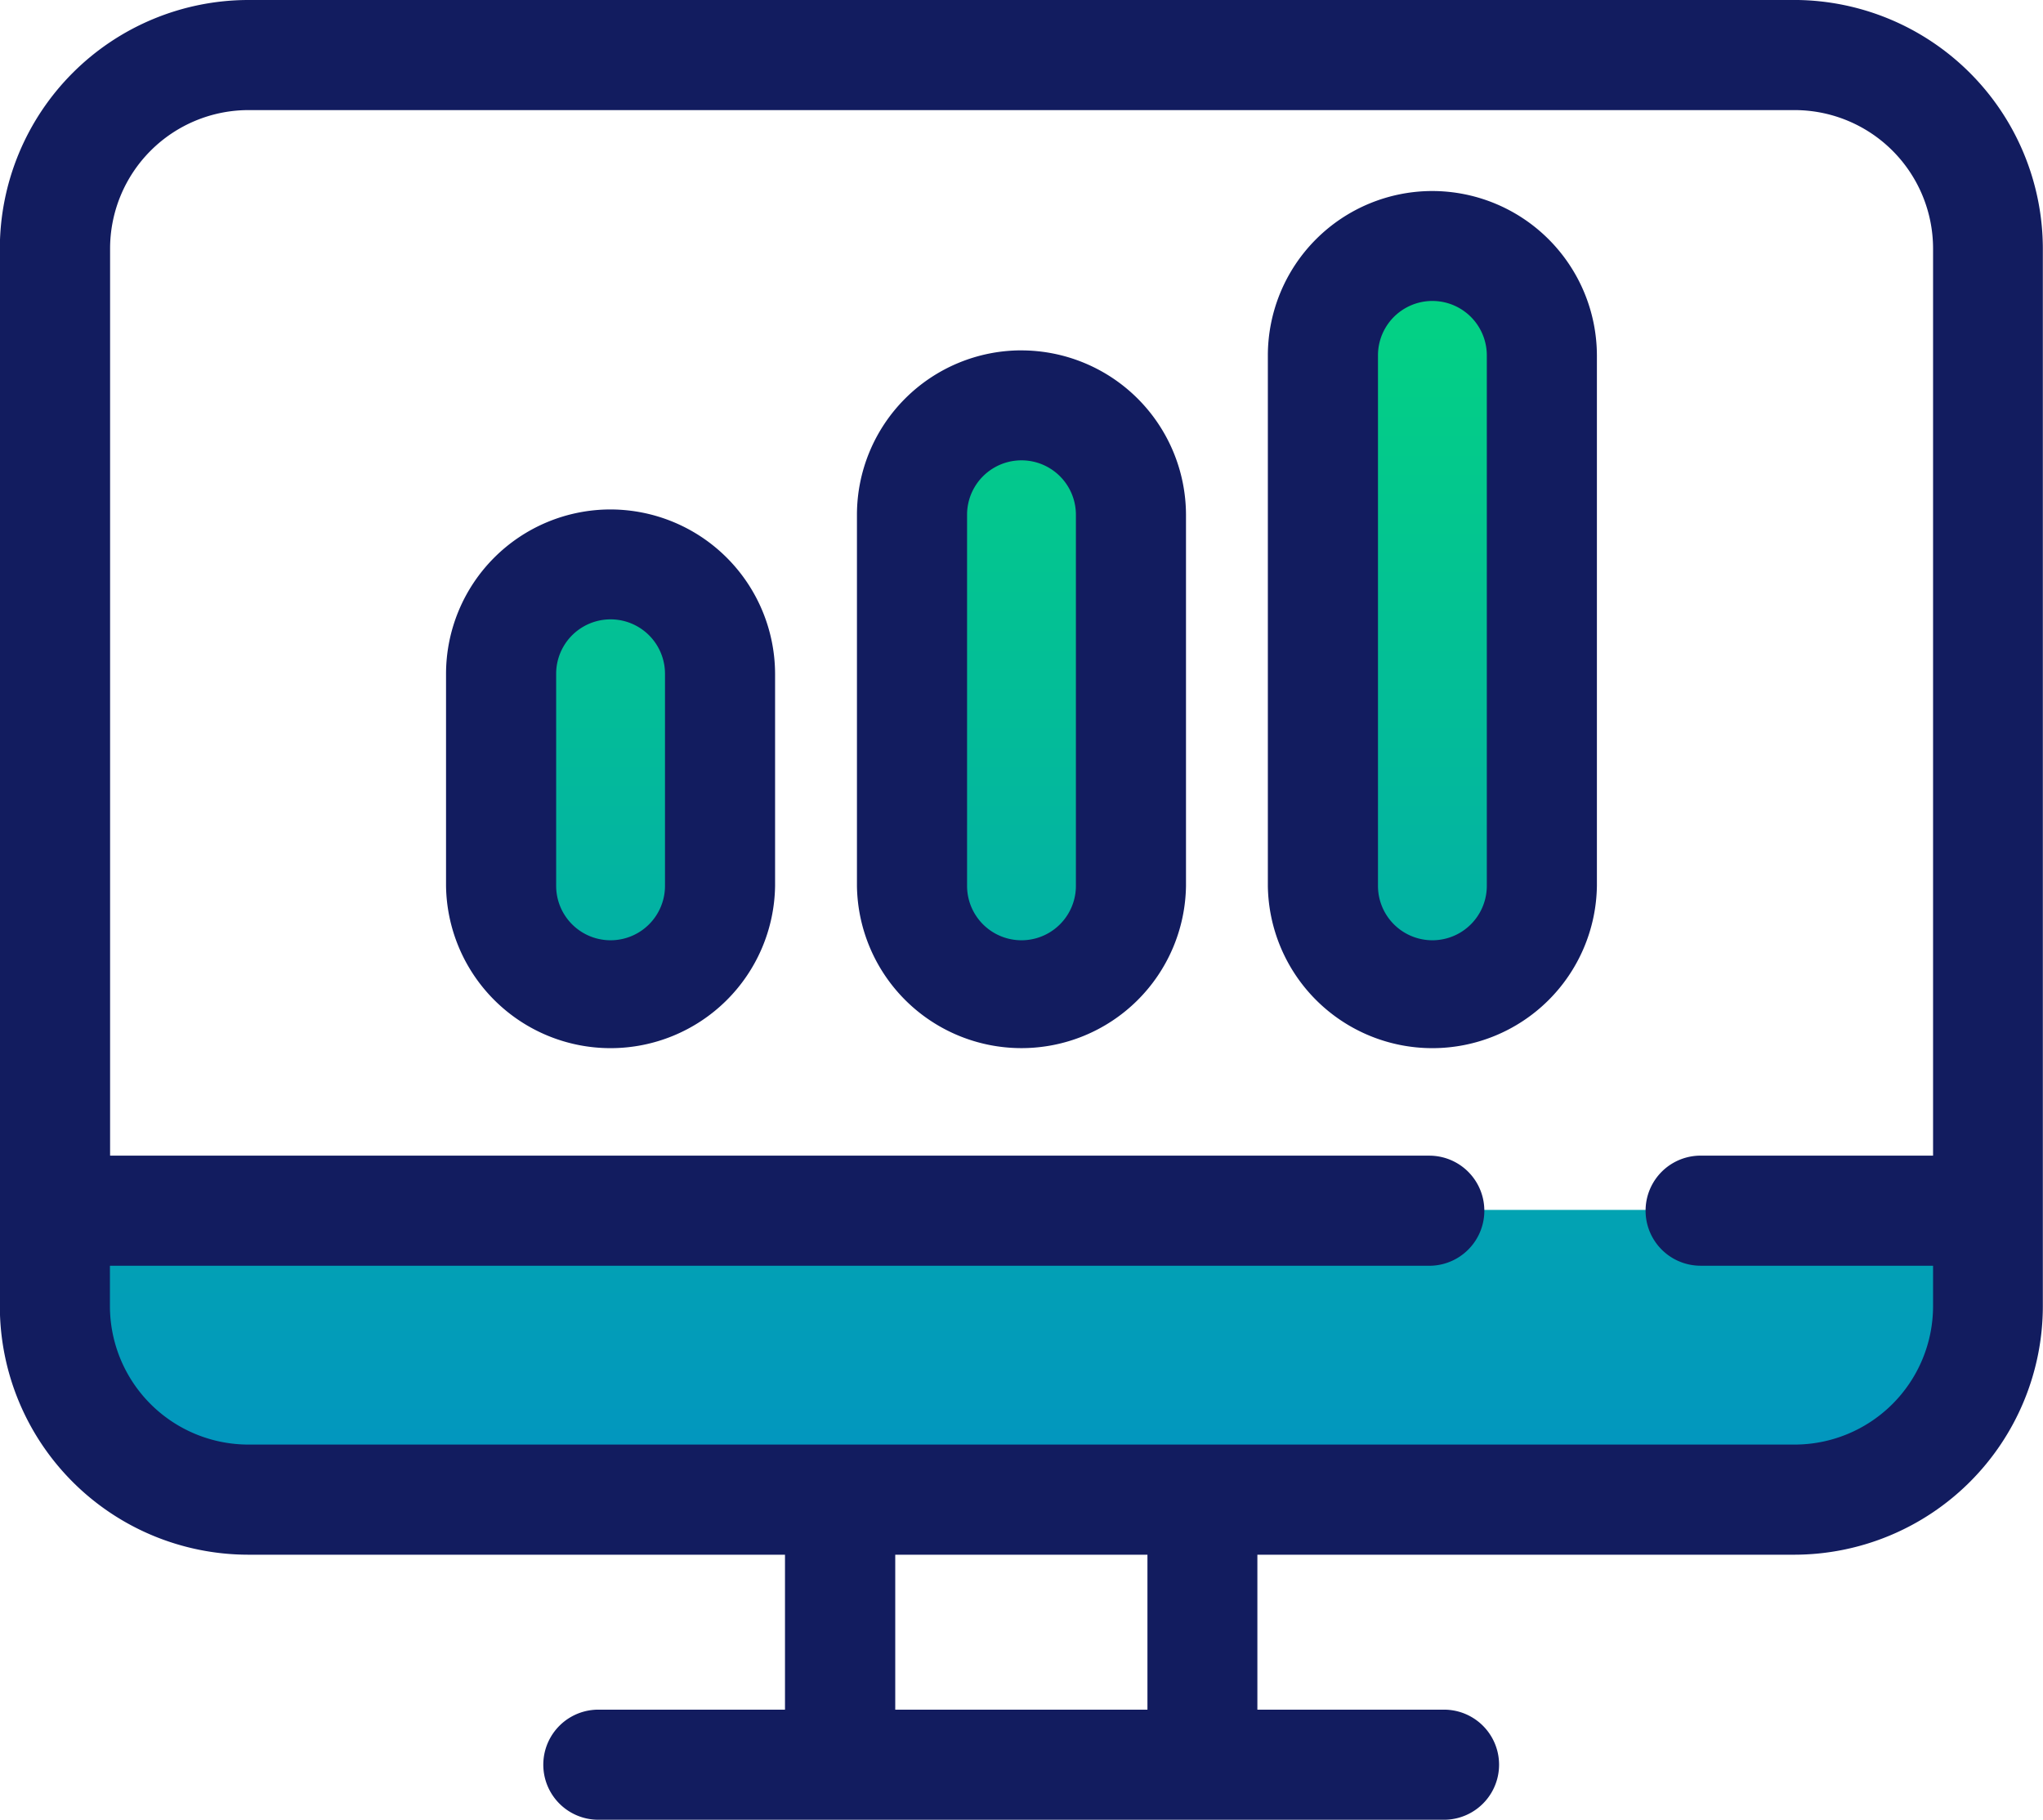 <svg xmlns="http://www.w3.org/2000/svg" xmlns:xlink="http://www.w3.org/1999/xlink" width="65.137" height="58.016" viewBox="0 0 65.137 58.016">
  <defs>
    <linearGradient id="linear-gradient" x1="0.5" x2="0.5" y2="1" gradientUnits="objectBoundingBox">
      <stop offset="0" stop-color="#03d481"/>
      <stop offset="1" stop-color="#0294c1"/>
    </linearGradient>
  </defs>
  <g id="_03" data-name="03" transform="translate(0)">
    <path id="Path_16746" data-name="Path 16746" d="M1188.57,1221.553v3.1a6.163,6.163,0,0,0,6.161,6.161h49.255a6.155,6.155,0,0,0,6.151-6.161v-3.1Zm17.692-6.811a3.485,3.485,0,0,0,3.49-3.48V1204.5a3.485,3.485,0,0,0-6.971,0v6.761a3.484,3.484,0,0,0,3.481,3.481Zm13.091,0a3.485,3.485,0,0,0,3.49-3.48v-11.831a3.485,3.485,0,0,0-6.971,0v11.831a3.483,3.483,0,0,0,3.48,3.481Zm13.091,0a3.485,3.485,0,0,0,3.49-3.48v-16.9a3.485,3.485,0,1,0-6.971,0v16.9a3.484,3.484,0,0,0,3.48,3.481Z" transform="translate(-1186.79 -1182.979)" fill="url(#linear-gradient)"/>
    <path id="Path_16747" data-name="Path 16747" d="M1244.006,1182.98h-49.3a7.933,7.933,0,0,0-7.921,7.921v33.724a7.926,7.926,0,0,0,7.921,7.921h17.112v4.94h-5.951a1.755,1.755,0,0,0,0,3.51h26.963a1.755,1.755,0,0,0,0-3.51h-5.951v-4.94h17.122a7.933,7.933,0,0,0,7.921-7.921V1190.9a7.939,7.939,0,0,0-7.921-7.921Zm-20.632,54.506h-8.041v-4.94h8.041Zm20.632-8.451h-49.3a4.418,4.418,0,0,1-4.411-4.411v-1.29h42.065a1.755,1.755,0,1,0,0-3.51H1190.3V1190.9a4.417,4.417,0,0,1,4.411-4.41h49.3a4.417,4.417,0,0,1,4.411,4.41v28.923h-7.411a1.755,1.755,0,1,0,0,3.51h7.411v1.29A4.417,4.417,0,0,1,1244.006,1229.035Zm-37.754-29.813a5.245,5.245,0,0,0-5.241,5.24v6.761a5.246,5.246,0,0,0,10.491,0v-6.761A5.255,5.255,0,0,0,1206.252,1199.222Zm1.74,12a1.735,1.735,0,0,1-3.47,0v-6.761a1.735,1.735,0,1,1,3.47,0Zm11.361-17.072a5.246,5.246,0,0,0-5.241,5.241v11.831a5.246,5.246,0,0,0,10.491,0v-11.831a5.254,5.254,0,0,0-5.25-5.24Zm1.74,17.072a1.735,1.735,0,0,1-3.47,0v-11.831a1.735,1.735,0,1,1,3.47,0Zm11.361-22.152a5.246,5.246,0,0,0-5.241,5.241v16.912a5.246,5.246,0,0,0,10.491,0v-16.912a5.254,5.254,0,0,0-5.25-5.241Zm1.74,22.152a1.735,1.735,0,0,1-3.47,0v-16.912a1.735,1.735,0,1,1,3.47,0Z" transform="translate(-1186.79 -1182.98)" fill="#121c5f"/>
  </g>
</svg>
